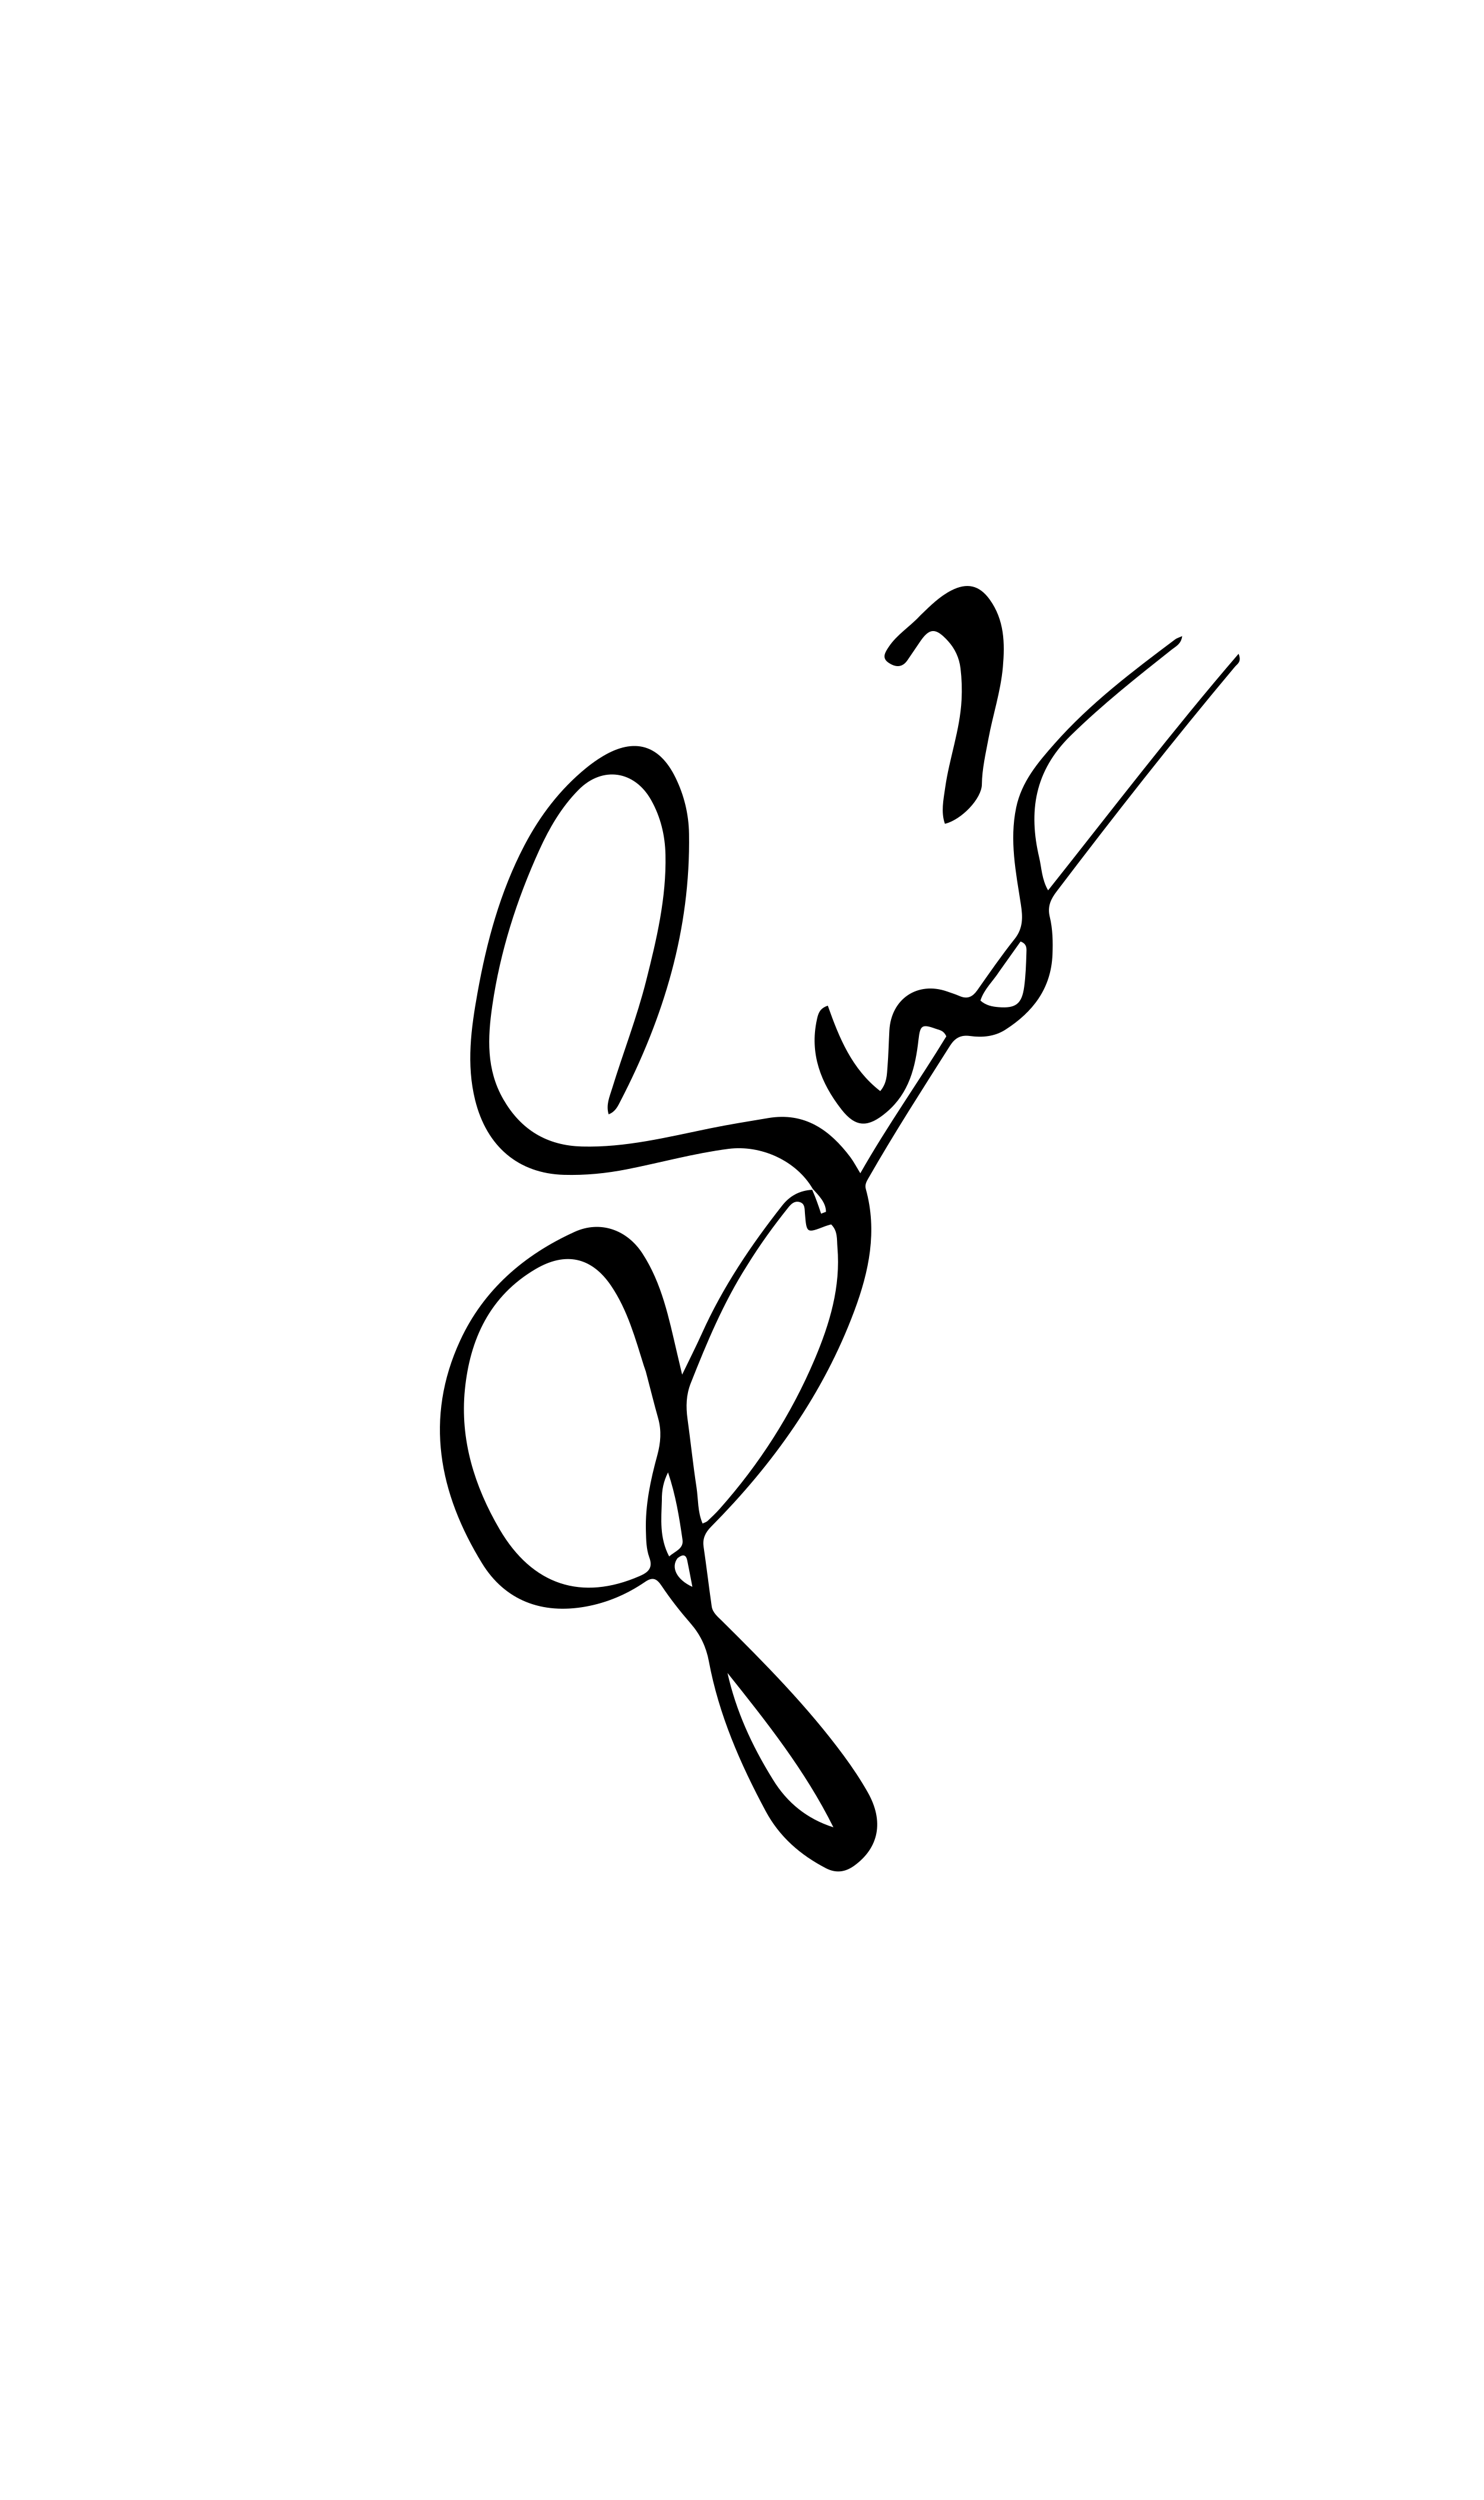 <svg version="1.1" id="Layer_1" xmlns="http://www.w3.org/2000/svg" xmlns:xlink="http://www.w3.org/1999/xlink" x="0px" y="0px"
	 width="100%" viewBox="0 0 608 1024" enable-background="new 0 0 608 1024" xml:space="preserve">
<path fill="#000000" opacity="1" stroke="none" 
	d="
M332.977,487.008 
	C326.255,475.441 311.732,468.918 298.468,470.627 
	C284.389,472.441 270.759,476.246 256.895,478.989 
	C248.365,480.677 239.757,481.519 231.067,481.271 
	C212.43,480.741 199.395,469.696 194.675,450.703 
	C190.999,435.908 193.023,421.235 195.649,406.631 
	C199.404,385.747 204.911,365.344 214.794,346.42 
	C221.171,334.211 229.426,323.358 240.175,314.584 
	C242.361,312.799 244.686,311.14 247.113,309.702 
	C259.949,302.096 270.131,305.066 276.712,318.458 
	C280.276,325.709 282.168,333.469 282.298,341.569 
	C282.927,380.653 271.965,416.779 254.167,451.135 
	C253.123,453.15 252.179,455.372 249.367,456.488 
	C248.205,452.674 249.727,449.323 250.733,446.051 
	C255.282,431.254 260.931,416.805 264.726,401.767 
	C269.005,384.814 273.05,367.815 272.651,350.154 
	C272.472,342.224 270.67,334.657 266.74,327.693 
	C259.951,315.658 246.797,313.703 237.056,323.534 
	C230.063,330.592 225.082,339.153 221.001,348.117 
	C211.719,368.509 204.932,389.723 201.7,411.944 
	C199.789,425.079 199.185,438.108 206.221,450.33 
	C213.426,462.846 224.095,469.283 238.429,469.669 
	C256.258,470.149 273.416,465.813 290.691,462.269 
	C298.665,460.634 306.716,459.355 314.748,458.009 
	C329.661,455.511 339.965,462.837 348.375,474.011 
	C349.745,475.831 350.794,477.892 352.474,480.629 
	C363.706,460.868 376.514,442.919 387.713,424.53 
	C386.625,422.115 384.977,421.997 383.619,421.508 
	C377.793,419.413 376.999,419.832 376.32,425.849 
	C375.043,437.151 372.539,447.714 363.212,455.622 
	C355.781,461.922 350.685,462.118 344.705,454.432 
	C336.32,443.655 331.62,431.663 334.683,417.679 
	C335.177,415.422 335.698,413.078 339.161,411.973 
	C343.776,425.028 348.942,437.901 360.639,446.97 
	C363.393,443.683 363.352,440.29 363.61,437.075 
	C364.011,432.095 364.1,427.091 364.384,422.101 
	C365.118,409.167 375.878,401.913 388.017,406.148 
	C389.747,406.752 391.5,407.31 393.177,408.038 
	C396.345,409.413 398.487,408.36 400.398,405.646 
	C405.384,398.561 410.307,391.411 415.702,384.643 
	C419.254,380.187 419.034,375.529 418.253,370.498 
	C416.216,357.363 413.545,344.271 416.317,330.874 
	C418.514,320.254 425.209,312.392 432.062,304.633 
	C446.612,288.163 464.033,274.989 481.507,261.89 
	C482.13,261.423 482.945,261.213 484.342,260.577 
	C483.941,263.83 481.717,264.791 480.056,266.106 
	C465.832,277.374 451.654,288.581 438.62,301.37 
	C423.838,315.874 421.331,332.463 425.766,351.306 
	C426.77,355.574 426.79,360.17 429.408,364.739 
	C455.323,332.101 480.221,299.434 507.45,267.816 
	C508.822,271.139 506.916,271.978 505.958,273.121 
	C480.797,303.128 456.64,333.93 432.958,365.11 
	C430.567,368.257 429.046,371.245 430.102,375.599 
	C431.309,380.575 431.415,385.816 431.208,391.008 
	C430.649,404.987 423.138,414.61 411.896,421.822 
	C407.506,424.638 402.477,425.088 397.417,424.394 
	C393.643,423.876 391.259,425.169 389.19,428.434 
	C377.862,446.305 366.411,464.095 355.895,482.465 
	C355.068,483.909 354.222,485.243 354.742,487.118 
	C359.507,504.305 356.05,520.817 350.047,536.926 
	C337.375,570.93 316.756,599.761 291.378,625.363 
	C288.914,627.848 287.773,630.294 288.282,633.758 
	C289.466,641.82 290.42,649.915 291.575,657.982 
	C291.954,660.623 294.032,662.246 295.806,664.004 
	C313.45,681.488 330.902,699.153 345.687,719.207 
	C349.24,724.026 352.593,729.042 355.54,734.25 
	C362.256,746.118 360.085,756.957 349.99,764.269 
	C346.235,766.988 342.429,767.428 338.295,765.27 
	C327.86,759.824 319.354,752.459 313.69,741.899 
	C303.251,722.434 294.481,702.37 290.415,680.507 
	C289.326,674.648 286.885,669.555 282.914,664.999 
	C278.654,660.111 274.626,654.966 271.025,649.58 
	C268.942,646.463 267.252,645.981 264.25,648.038 
	C256.873,653.094 248.72,656.563 239.954,658.141 
	C222.087,661.357 206.908,655.71 197.505,640.408 
	C179.877,611.724 173.776,581.042 188.551,549.098 
	C198.169,528.304 214.742,514.027 235.42,504.628 
	C245.835,499.893 256.834,503.638 263.252,513.542 
	C271.212,525.825 274.038,539.937 277.296,553.88 
	C277.894,556.438 278.5,558.994 279.472,563.123 
	C282.626,556.573 285.234,551.45 287.59,546.213 
	C296.129,527.236 307.65,510.145 320.459,493.857 
	C323.486,490.008 327.402,487.711 332.759,487.392 
	C334.294,490.853 335.35,494.014 336.406,497.176 
	C337.072,496.923 337.738,496.67 338.404,496.416 
	C338.38,492.598 335.54,489.856 332.977,487.008 
M264.594,561.837 
	C264.323,561.05 264.034,560.269 263.785,559.475 
	C260.25,548.195 257.128,536.737 250.41,526.772 
	C242.415,514.911 231.683,512.655 219.401,519.89 
	C200.583,530.974 192.534,548.704 190.472,569.178 
	C188.409,589.666 194.371,608.834 204.676,626.455 
	C218.123,649.449 238.38,655.967 262.109,645.611 
	C265.642,644.069 267.596,642.264 266.027,637.994 
	C264.77,634.57 264.733,630.847 264.628,627.155 
	C264.323,616.533 266.52,606.312 269.285,596.191 
	C270.681,591.081 271.094,586.108 269.636,580.953 
	C267.915,574.87 266.422,568.724 264.594,561.837 
M306.035,518.486 
	C296.421,533.588 289.573,549.997 283.02,566.575 
	C281.086,571.468 280.987,576.211 281.676,581.226 
	C282.963,590.596 283.944,600.012 285.373,609.359 
	C286.109,614.176 285.766,619.234 287.86,624.116 
	C288.792,623.645 289.463,623.472 289.903,623.055 
	C291.592,621.455 293.294,619.853 294.837,618.115 
	C311.099,599.801 324.189,579.419 333.744,556.888 
	C339.941,542.276 344.48,527.175 343.093,510.954 
	C342.817,507.734 343.309,504.264 340.513,501.569 
	C339.614,501.843 338.818,502.032 338.063,502.324 
	C330.434,505.277 330.438,505.282 329.774,496.911 
	C329.631,495.105 329.827,493.007 327.536,492.397 
	C325.459,491.844 324.072,493.261 322.914,494.711 
	C316.993,502.129 311.401,509.785 306.035,518.486 
M316.614,728.895 
	C322.461,738.498 330.647,745.116 341.448,748.551 
	C329.917,725.345 314.028,705.326 298.051,685.316 
	C301.535,700.813 307.956,714.943 316.614,728.895 
M409.444,397.903 
	C406.895,401.889 403.199,405.16 401.681,409.875 
	C403.965,411.919 406.587,412.379 409.203,412.586 
	C416.154,413.135 418.65,411.26 419.603,404.307 
	C420.231,399.723 420.381,395.063 420.529,390.43 
	C420.582,388.776 420.894,386.701 418.134,385.682 
	C415.398,389.533 412.633,393.427 409.444,397.903 
M271.161,614.697 
	C270.942,622.233 270.111,629.854 274.149,637.584 
	C276.691,635.364 280.156,634.455 279.62,630.737 
	C278.305,621.611 276.845,612.488 273.699,603.159 
	C271.826,606.917 271.124,610.25 271.161,614.697 
M277.612,638.277 
	C274.732,641.993 277.188,647.117 283.673,650.046 
	C282.933,646.223 282.288,642.716 281.566,639.225 
	C281.124,637.091 280.019,636.382 277.612,638.277 
z"/>
<path fill="#000000" opacity="1" stroke="none" 
	d="
M377.076,252.078 
	C381.168,248.129 384.931,244.345 389.762,241.872 
	C396.155,238.598 401.202,239.676 405.44,245.534 
	C411.508,253.921 411.753,263.485 410.876,273.288 
	C409.983,283.291 406.789,292.813 404.971,302.618 
	C403.822,308.818 402.358,314.957 402.277,321.339 
	C402.204,327.08 394.081,335.749 387.136,337.481 
	C385.44,332.626 386.539,327.708 387.199,322.958 
	C388.89,310.784 393.31,299.114 393.951,286.716 
	C394.175,282.363 394.04,278.042 393.518,273.75 
	C393.005,269.537 391.267,265.727 388.38,262.57 
	C383.218,256.925 380.722,257.134 376.613,263.361 
	C375.053,265.725 373.409,268.032 371.838,270.388 
	C369.638,273.686 366.767,273.336 364.033,271.484 
	C361.096,269.493 362.698,267.134 364.112,264.997 
	C367.481,259.907 372.788,256.754 377.076,252.078 
z"/>
</svg>